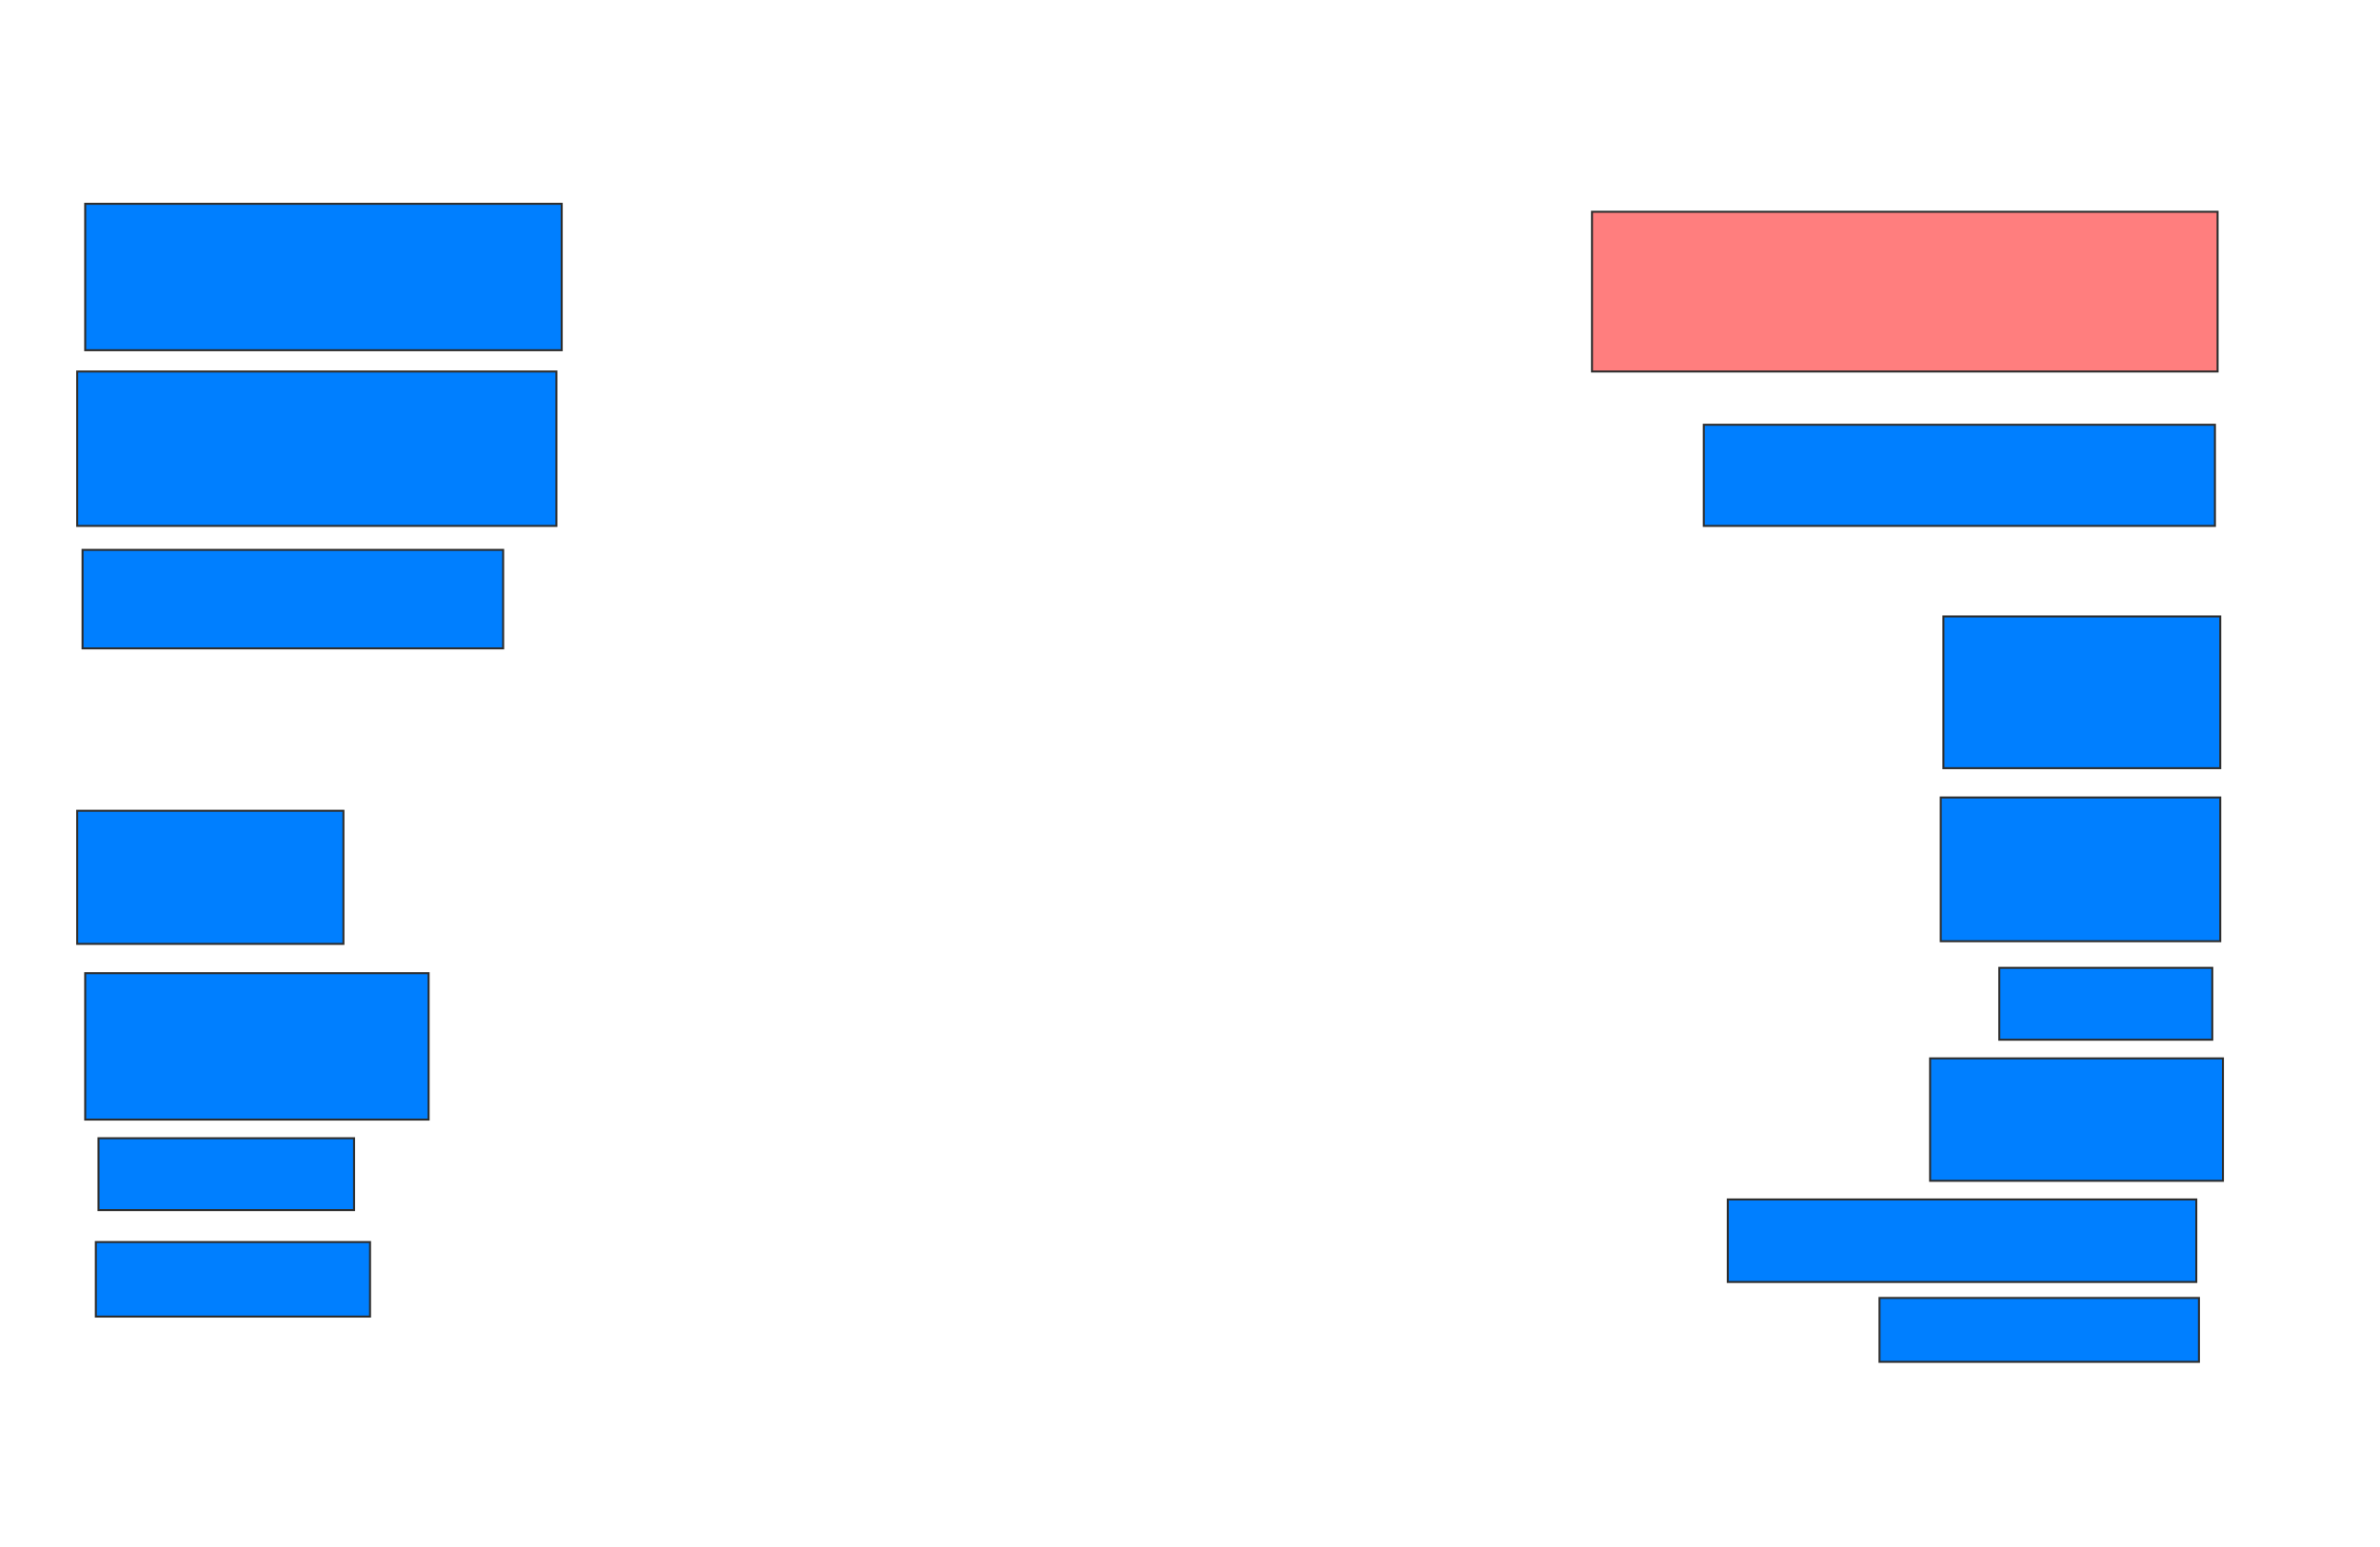 <svg xmlns="http://www.w3.org/2000/svg" width="1192" height="775">
 <!-- Created with Image Occlusion Enhanced -->
 <g>
  <title>Labels</title>
 </g>
 <g>
  <title>Masks</title>
  <rect id="0273292047b8480ea5dcae84317d1a5d-ao-1" height="80" width="313.333" y="106.067" x="797.333" stroke="#2D2D2D" fill="#FF7E7E" class="qshape"/>
  <rect id="0273292047b8480ea5dcae84317d1a5d-ao-2" height="50.667" width="256" y="212.733" x="853.333" stroke="#2D2D2D" fill="#007fff"/>
  <rect id="0273292047b8480ea5dcae84317d1a5d-ao-3" height="76" width="138.667" y="308.733" x="973.333" stroke="#2D2D2D" fill="#007fff"/>
  <rect id="0273292047b8480ea5dcae84317d1a5d-ao-4" height="72" width="140" y="399.4" x="972" stroke="#2D2D2D" fill="#007fff"/>
  <rect id="0273292047b8480ea5dcae84317d1a5d-ao-5" height="36" width="106.667" y="484.733" x="1001.333" stroke="#2D2D2D" fill="#007fff"/>
  <rect id="0273292047b8480ea5dcae84317d1a5d-ao-6" height="61.333" width="146.667" y="530.067" x="966.667" stroke="#2D2D2D" fill="#007fff"/>
  <rect id="0273292047b8480ea5dcae84317d1a5d-ao-7" height="41.333" width="234.667" y="600.733" x="865.333" stroke="#2D2D2D" fill="#007fff"/>
  <rect id="0273292047b8480ea5dcae84317d1a5d-ao-8" height="32" width="160" y="650.067" x="941.333" stroke="#2D2D2D" fill="#007fff"/>
  <rect id="0273292047b8480ea5dcae84317d1a5d-ao-9" height="37.333" width="137.333" y="622.067" x="48" stroke="#2D2D2D" fill="#007fff"/>
  <rect id="0273292047b8480ea5dcae84317d1a5d-ao-10" height="36" width="128" y="570.067" x="49.333" stroke="#2D2D2D" fill="#007fff"/>
  <rect id="0273292047b8480ea5dcae84317d1a5d-ao-11" height="73.333" width="172" y="487.4" x="42.667" stroke="#2D2D2D" fill="#007fff"/>
  <rect id="0273292047b8480ea5dcae84317d1a5d-ao-12" height="66.667" width="133.333" y="406.067" x="38.667" stroke="#2D2D2D" fill="#007fff"/>
  <rect id="0273292047b8480ea5dcae84317d1a5d-ao-13" height="49.333" width="210.667" y="275.4" x="41.333" stroke="#2D2D2D" fill="#007fff"/>
  <rect id="0273292047b8480ea5dcae84317d1a5d-ao-14" height="77.333" width="240" y="186.067" x="38.667" stroke="#2D2D2D" fill="#007fff"/>
  <rect id="0273292047b8480ea5dcae84317d1a5d-ao-15" height="73.333" width="238.667" y="102.067" x="42.667" stroke="#2D2D2D" fill="#007fff"/>
 </g>
</svg>
